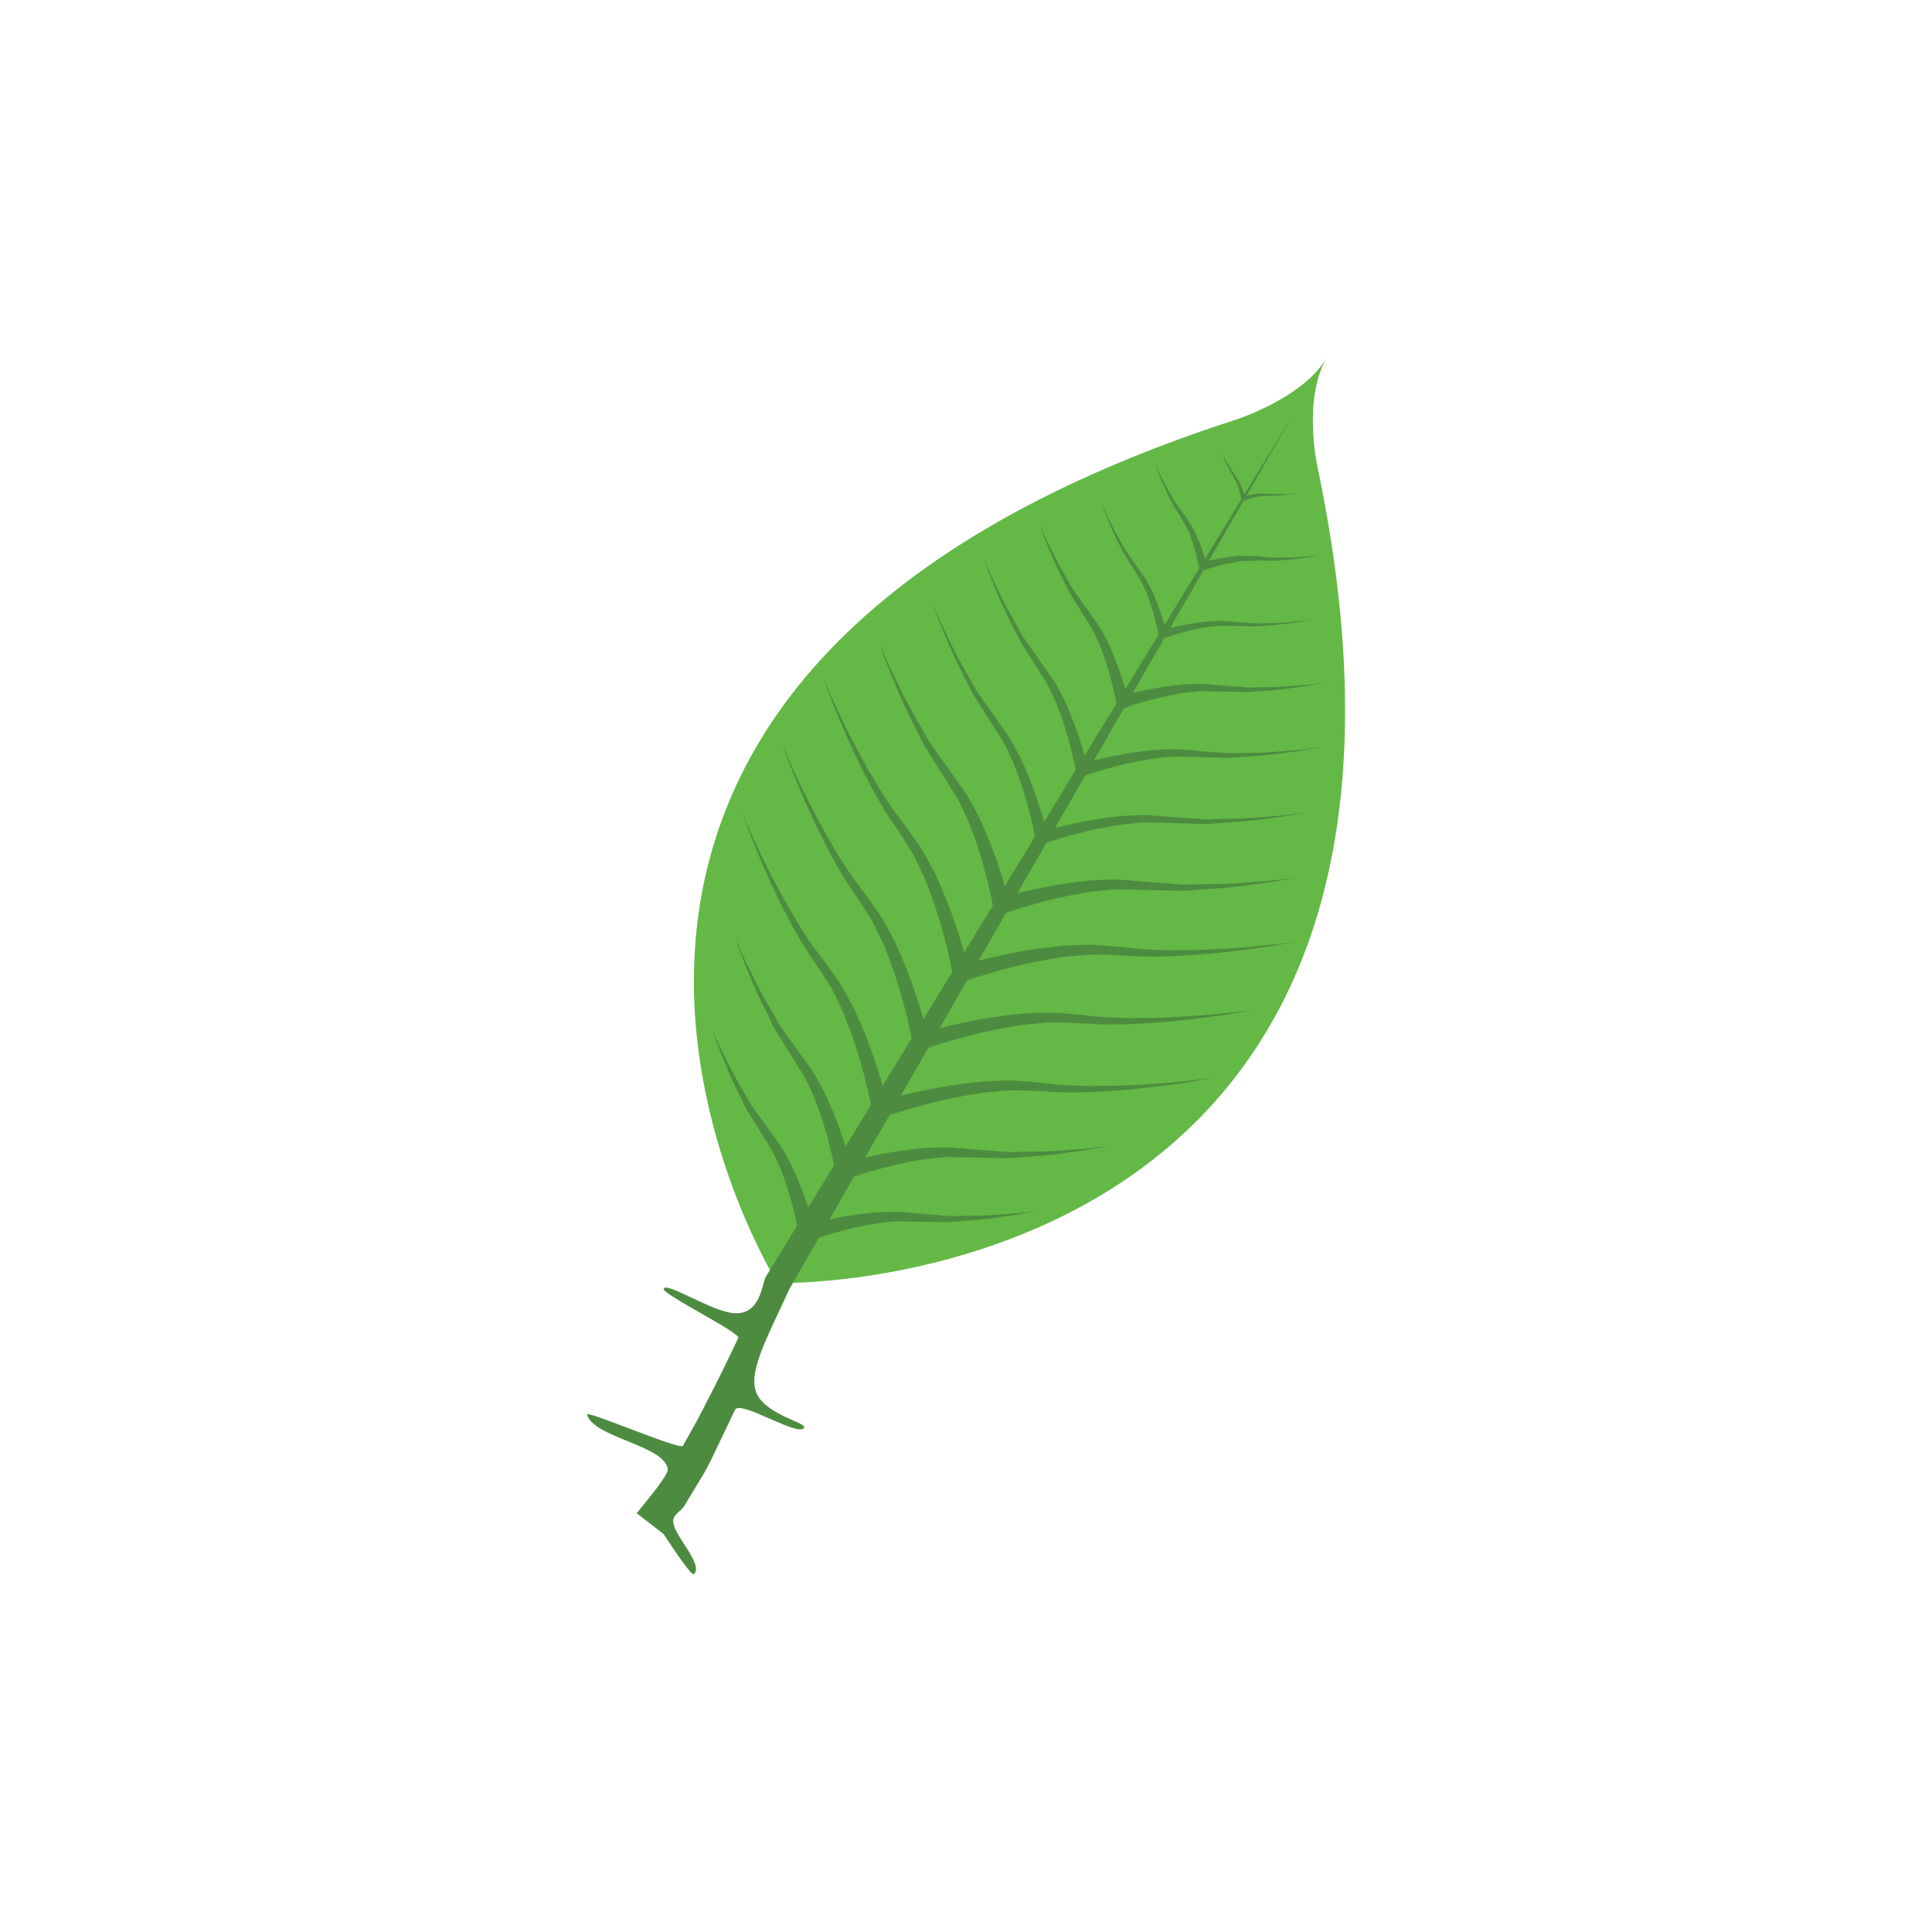 <svg id="Layer_1" data-name="Layer 1" xmlns="http://www.w3.org/2000/svg" viewBox="0 0 1080 1080"><defs><style>.cls-1{fill:#64b846;}.cls-2{fill:#4d8c40;}</style></defs><path class="cls-1" d="M741.69,200c-13.63,23-5.24,60.89-5.24,60.89,98,466.24-301.81,456.35-301.81,456.35s-208.58-332,255.47-482.4C690.11,234.84,728.06,223,741.69,200Z"/><path class="cls-2" d="M722.73,232,441.1,720.87l.46-.9c-13.42,29.28-24,47.94-18.35,59.47s27.64,15.9,26.36,18.57c-2.75,5.82-35.57-15.63-38.66-9.94l-13.58,28.38c-1.55,2.83-2.87,5.76-4.66,8.54l-10.2,16.91c-1.83,2.8-6.15,4.84-6.18,8.28-.07,8,17.35,24.21,11.61,29.75-1.57,1.51-16.91-22.35-16.91-22.35l-15.05-11.67,5.54-6.89c1.83-2.36,12.41-15,11.84-17.95-2.54-13.37-41.24-17.28-45.22-30.29-.91-2.95,52.12,20.13,53.68,17.42,1.17-2.05,4.59-8.24,4.59-8.24,3.15-5.45,6.05-11.06,8.9-16.71q9-17.46,17.43-35.36c1.34-2.86-43-24.63-41.71-27.5,1.82-4,27.14,13.15,39.92,13.72,13.73.6,15-15.33,16.84-19.61l.22-.57.21-.32Z"/><path class="cls-2" d="M487.59,621.07S485.72,610,481,593.56a275.34,275.34,0,0,0-9.56-27.47c-2.34-4.76-4.46-9.88-7.28-14.68-2.95-4.6-6-9.58-9.36-14.39a167.3,167.3,0,0,1-9.29-14.83c-3.06-5-5.4-10.06-8-14.87-4.9-9.75-9.05-19-12.46-27-6.82-16-10.38-26.92-10.38-26.92s4.12,10.79,11.72,26.39c3.81,7.79,8.41,16.82,13.77,26.25,2.79,4.64,5.42,9.61,8.61,14.3a166.75,166.75,0,0,0,9.87,14.13c3.55,4.6,6.85,9.41,10.32,14.3,3.24,4.92,5.67,10.08,8.37,15a280.67,280.67,0,0,1,11.26,27.79c2.8,8.28,4.86,15.25,6.21,20.17s2,7.76,2,7.76Z"/><path class="cls-2" d="M510.12,583.12a280.21,280.21,0,0,0-6.55-27.51A267.84,267.84,0,0,0,494,528.14c-2.34-4.76-4.46-9.88-7.28-14.68-3-4.61-6-9.58-9.36-14.4a167.14,167.14,0,0,1-9.29-14.82c-3-5-5.4-10.06-8-14.87-4.9-9.76-9-19-12.45-27-6.82-16-10.39-26.92-10.39-26.92s4.12,10.79,11.73,26.38c3.8,7.8,8.4,16.84,13.76,26.27,2.79,4.63,5.42,9.61,8.63,14.28a161.42,161.42,0,0,0,9.85,14.15c3.55,4.6,6.85,9.41,10.32,14.3,3.24,4.92,5.67,10.08,8.39,14.92a287.62,287.62,0,0,1,11.25,27.81c2.81,8.27,4.85,15.25,6.2,20.18s2,7.76,2,7.76Z"/><path class="cls-2" d="M532.66,545.14a280.14,280.14,0,0,0-6.56-27.49,273.67,273.67,0,0,0-9.55-27.49c-2.35-4.73-4.47-9.86-7.29-14.65-2.95-4.61-6-9.58-9.36-14.4a161.39,161.39,0,0,1-9.27-14.84c-3.06-5-5.42-10-8-14.85-4.9-9.76-9.05-19-12.45-27-6.82-16-10.39-26.92-10.39-26.92s4.13,10.77,11.73,26.38c3.8,7.8,8.4,16.83,13.76,26.26,2.8,4.62,5.42,9.62,8.63,14.28a160.9,160.9,0,0,0,9.85,14.16c3.56,4.57,6.86,9.4,10.32,14.3,3.24,4.91,5.67,10.07,8.39,14.92a292.39,292.39,0,0,1,11.26,27.79c2.8,8.28,4.85,15.25,6.19,20.2l2,7.76Z"/><path class="cls-2" d="M555.19,507.19s-1.62-9.76-5.72-24.3a239.83,239.83,0,0,0-8.35-24.3c-2-4.19-3.9-8.73-6.38-13-2.67-4.27-5.4-8.58-8.1-12.91s-5.48-8.74-8.15-13.05c-2.91-4.15-4.74-8.94-7-13.21-4.41-8.66-8.28-16.77-11.07-23.92-3-7.06-5.41-13-6.83-17.22s-2.38-6.61-2.38-6.61,1,2.36,2.77,6.48,4.36,9.94,7.8,16.81c3.19,7,7.49,14.83,12.27,23.1,2.48,4.11,4.45,8.57,7.6,12.63,2.94,4.13,5.92,8.35,8.9,12.57s6,8.51,9,12.69c2.88,4.36,5.07,8.92,7.48,13.23a255.85,255.85,0,0,1,10.06,24.62c5,14.6,7.34,24.74,7.34,24.74Z"/><path class="cls-2" d="M578.88,469.05s-1.51-8.81-5.26-21.87A212.72,212.72,0,0,0,566,425.34c-1.87-3.77-3.55-7.86-5.8-11.68-2.44-3.79-4.89-7.69-7.35-11.56s-5-7.81-7.37-11.66c-2.62-3.75-4.29-8-6.32-11.82-4-7.76-7.48-15-10-21.45-2.75-6.31-4.92-11.61-6.22-15.41s-2.17-5.93-2.17-5.93l2.45,5.83c1.47,3.72,3.9,8.93,6.94,15.12,2.84,6.28,6.67,13.35,10.93,20.81,2.21,3.69,4,7.72,6.78,11.38,2.62,3.73,5.27,7.54,7.94,11.32s5.35,7.67,8,11.41c2.55,3.92,4.48,8,6.64,11.86a232.23,232.23,0,0,1,8.89,22.08,226.39,226.39,0,0,1,6.46,22.2Z"/><path class="cls-2" d="M601.41,431.07s-1.32-7.86-4.65-19.59A196.47,196.47,0,0,0,590,391.91c-1.67-3.37-3.17-7-5.18-10.46-2.17-3.41-4.35-6.89-6.54-10.38s-4.42-7-6.6-10.48-3.8-7.2-5.63-10.63c-3.55-7-6.68-13.5-8.94-19.25-2.45-5.68-4.38-10.45-5.53-13.87s-1.94-5.31-1.94-5.31.81,1.91,2.23,5.21,3.5,8,6.25,13.56c2.56,5.63,6,12,9.86,18.64,2,3.31,3.58,6.9,6.11,10.17,2.35,3.35,4.74,6.74,7.12,10.16s4.84,6.86,7.23,10.22,4.06,7.17,6,10.65A200.33,200.33,0,0,1,602.47,410c4,11.77,5.86,19.95,5.86,19.95Z"/><path class="cls-2" d="M624,393.12s-1.09-6.66-3.87-16.61a160,160,0,0,0-5.65-16.62c-1.38-2.86-2.65-6-4.33-8.85-1.83-2.91-3.67-5.89-5.53-8.84s-3.71-6-5.54-8.93-3.22-6.14-4.76-9.06c-3-5.94-5.62-11.52-7.52-16.4-2.06-4.83-3.68-8.9-4.63-11.8l-1.64-4.51,1.91,4.4c1.14,2.84,3,6.81,5.37,11.49,2.2,4.77,5.15,10.15,8.44,15.79,1.7,2.81,3,5.85,5.23,8.61l6.1,8.6c2.08,2.91,4.13,5.83,6.17,8.68s3.49,6.1,5.16,9.06A170.12,170.12,0,0,1,625.78,375a172.82,172.82,0,0,1,5.09,16.94Z"/><path class="cls-2" d="M647.62,355s-.82-4.94-2.89-12.33a122.8,122.8,0,0,0-4.24-12.3c-1-2.14-2-4.44-3.24-6.59s-2.74-4.34-4.11-6.53-2.78-4.43-4.13-6.61a66.32,66.32,0,0,1-3.55-6.68c-2.23-4.4-4.19-8.51-5.61-12.14s-2.74-6.58-3.46-8.74l-1.22-3.32s.52,1.19,1.41,3.28,2.21,5,3.94,8.52,3.81,7.52,6.23,11.71a61.56,61.56,0,0,0,3.85,6.39c1.5,2.11,3,4.25,4.51,6.38s3,4.31,4.55,6.43,2.55,4.53,3.79,6.7a131.35,131.35,0,0,1,5.08,12.49,126.9,126.9,0,0,1,3.71,12.55Z"/><path class="cls-2" d="M670.17,317s-.72-3.91-2.16-9.55c-.85-2.79-2-6-3.2-9.52L662.17,293c-.87-1.62-1.83-3.52-2.94-5.21s-2.12-3.45-3.17-5.13a48.93,48.93,0,0,1-2.7-5.23c-1.7-3.41-3.2-6.62-4.28-9.43-2.37-5.56-3.54-9.39-3.54-9.39a96.74,96.74,0,0,0,4.23,9.11c1.27,2.74,3,5.81,4.88,9a49,49,0,0,0,3,4.93c1.18,1.62,2.36,3.27,3.53,4.91s2.22,3.27,3.36,5.07,2.16,3.47,3.22,5.13c1.47,3.52,3,6.81,4,9.7,2,5.83,3,9.68,3,9.69Z"/><path class="cls-2" d="M693.85,278.88s-.33-1.8-1-4.36c-.37-1.28-.91-2.74-1.43-4.33-.8-1.49-1.64-3.09-2.5-4.67-1.64-3.29-3.73-6.35-4.59-9s-1.64-4.28-1.64-4.28.8,1.64,2,4.12,3.37,5.45,5.26,8.6c1,1.58,2,3.16,3,4.64.69,1.6,1.37,3.11,1.87,4.4.91,2.68,1.36,4.44,1.36,4.44Z"/><path class="cls-2" d="M467.07,655.64a224.37,224.37,0,0,0-12.26-43c-1.8-3.7-3.43-7.74-5.61-11.48l-7.13-11.44c-2.41-3.87-4.82-7.77-7.18-11.59-2.55-3.68-4.19-7.93-6.16-11.73-3.88-7.7-7.26-14.92-9.73-21.26-2.66-6.26-4.76-11.52-6-15.28s-2.1-5.86-2.1-5.86l2.47,5.72c1.49,3.67,3.91,8.8,7,14.88,2.84,6.17,6.69,13.13,10.95,20.42,2.21,3.64,3.95,7.57,6.77,11.15,2.6,3.68,5.26,7.41,7.91,11.15s5.38,7.51,8,11.22c2.58,3.88,4.53,7.92,6.68,11.73A233.26,233.26,0,0,1,476.3,654Z"/><path class="cls-2" d="M446.55,690.21a187.81,187.81,0,0,0-4.25-18.78,180.45,180.45,0,0,0-6.27-18.8c-1.55-3.24-2.95-6.75-4.82-10-2-3.29-4.12-6.65-6.19-10s-4.18-6.8-6.23-10.15c-2.21-3.24-3.62-7-5.35-10.3-3.35-6.77-6.29-13.08-8.42-18.64-2.3-5.48-4.12-10.09-5.16-13.4S398,575,398,575l2.19,5c1.32,3.21,3.46,7.68,6.16,13,2.51,5.41,5.89,11.44,9.65,17.8,1.93,3.17,3.48,6.59,6,9.72l7,9.7L436,640c2.28,3.4,4,6.94,5.92,10.28a195,195,0,0,1,8,19.11,198.71,198.71,0,0,1,5.87,19.23Z"/><path class="cls-2" d="M490.62,616s2.88-.82,7.91-2.21,12.27-3.08,21.05-4.86A300.91,300.91,0,0,1,550,604.52c5.68-.17,11.5-.68,17.49-.41,6.08.47,12,.85,17.88,1.54s11.77,1.06,17.52,1.26c5.77.35,11.51.07,17,.11,11.07-.2,21.41-.84,30.25-1.51,17.69-1.4,29.36-3.32,29.36-3.32s-11.54,2.48-29.15,4.71c-8.82,1.11-19.13,2.24-30.26,3-5.57.22-11.29.8-17.22.7-5.92.09-12,.08-17.85-.42s-11.92-.51-17.5-.7c-5.68,0-11.3.8-16.7,1.2a292.32,292.32,0,0,0-29.22,5.68c-17,4.27-27.78,8.22-27.78,8.22Z"/><path class="cls-2" d="M513.15,578l7.91-2.21c5.05-1.32,12.29-3.1,21.05-4.85a298.16,298.16,0,0,1,30.39-4.41c5.66-.15,11.48-.67,17.48-.39,6.07.46,12,.84,17.87,1.54a169.8,169.8,0,0,0,17.54,1.23c5.75.37,11.49.1,17,.14,11.07-.2,21.41-.84,30.26-1.54,17.68-1.37,29.35-3.29,29.35-3.29s-11.53,2.46-29.15,4.71c-8.82,1.11-19.12,2.23-30.26,3-5.57.22-11.28.77-17.22.7a177.14,177.14,0,0,1-17.85-.43c-6-.43-11.92-.51-17.5-.69-5.67,0-11.3.79-16.7,1.2a284.57,284.57,0,0,0-29.22,5.68c-17,4.25-27.78,8.22-27.78,8.22Z"/><path class="cls-2" d="M535.68,540.07l7.91-2.21c5.06-1.35,12.29-3.1,21.06-4.88s19.16-3.32,30.38-4.39c5.66-.14,11.48-.66,17.47-.39,6.08.47,12,.83,17.88,1.55A172.63,172.63,0,0,0,647.92,531c5.75.37,11.5.08,17,.13,11.07-.19,21.41-.83,30.26-1.53,17.7-1.4,29.35-3.29,29.35-3.29S713,528.75,695.39,531c-8.82,1.12-19.12,2.24-30.26,3-5.57.23-11.28.78-17.21.69a171.56,171.56,0,0,1-17.86-.41c-6-.44-11.92-.51-17.5-.69-5.67,0-11.3.79-16.69,1.17a295.08,295.08,0,0,0-29.23,5.7c-17,4.25-27.77,8.2-27.77,8.2Z"/><path class="cls-2" d="M558.22,502.1s10.18-3.13,25.7-6.19c7.8-1.54,17-2.88,26.94-3.83,5-.12,10.2-.54,15.52-.3,5.21.41,10.49.83,15.78,1.23l15.65,1.22c5.18.63,10.14,0,15,.09,9.74-.11,18.89-.4,26.69-1.2,7.84-.54,14.36-1.15,18.87-1.83l7.15-.9-7.07,1.29c-4.48.93-11,1.89-18.75,2.86-7.77,1.21-16.91,2-26.81,2.63-4.94.23-10.12,1.08-15.26.71-5.18-.1-10.44-.23-15.7-.35s-10.4-.26-15.54-.37-10,.73-14.72,1.1a261.55,261.55,0,0,0-25.81,5.1c-15,3.81-24.5,7.32-24.5,7.32Z"/><path class="cls-2" d="M581.14,465.23s9.11-2.86,23-5.65c7-1.4,15.19-2.65,24.12-3.54,4.49-.1,9.1-.52,13.85-.34,4.66.37,9.42.72,14.16,1.05s9.41.69,14.05,1c4.66.53,9.13,0,13.52,0,8.77-.14,17-.44,24-1.19,7-.52,12.89-1.09,16.94-1.7l6.41-.85s-2.31.4-6.36,1.14S715,456.82,708,457.66c-7,1.08-15.18,1.77-24.07,2.29-4.44.2-9,.91-13.7.58l-14.07-.39c-4.67-.14-9.36-.26-14-.41-4.51,0-9,.63-13.3.94a231.59,231.59,0,0,0-23.24,4.49c-13.51,3.38-22.09,6.51-22.1,6.5Z"/><path class="cls-2" d="M603.66,427.27s8.2-2.54,20.69-5a217.58,217.58,0,0,1,21.66-3.1c4.06-.12,8.21-.48,12.48-.28s8.45.64,12.7,1,8.46.62,12.61.93c4.18.49,8.17.05,12.12.07,7.85-.1,15.23-.35,21.51-1,6.31-.45,11.55-.94,15.19-1.5s5.75-.73,5.75-.73l-5.69,1c-3.62.74-8.82,1.49-15.11,2.26-6.25,1-13.62,1.61-21.61,2.09-4,.17-8.12.85-12.28.56l-12.61-.31c-4.2-.11-8.4-.21-12.53-.34s-8.06.59-11.89.87a209.09,209.09,0,0,0-20.81,4.07c-12.1,3.06-19.76,5.87-19.76,5.87Z"/><path class="cls-2" d="M626.22,389.3s7-2.14,17.62-4.18a183.15,183.15,0,0,1,18.46-2.58c3.47-.08,7-.38,10.64-.18s7.2.57,10.81.87l10.7.83c3.56.47,6.94.08,10.28.11,6.67,0,12.94-.25,18.28-.78,5.35-.35,9.81-.76,12.91-1.22l4.87-.59-4.81.89c-3.08.64-7.5,1.31-12.84,2-5.3.84-11.57,1.42-18.35,1.86-3.38.16-6.92.74-10.44.53s-7.13-.16-10.74-.22-7.11-.15-10.62-.24-6.8.51-10,.77a173.4,173.4,0,0,0-17.62,3.55c-10.25,2.63-16.71,5-16.72,5Z"/><path class="cls-2" d="M649.13,352.43s5.17-1.6,13-3.14a137.14,137.14,0,0,1,13.67-2c2.54,0,5.15-.29,7.85-.16l8,.62,7.92.61a66.85,66.85,0,0,0,7.61,0c4.95,0,9.58-.19,13.54-.6s7.27-.6,9.55-.94l3.63-.45-3.57.63c-2.28.48-5.56.95-9.51,1.45s-8.58,1-13.6,1.35a72.39,72.39,0,0,1-7.72.35c-2.63-.06-5.29-.14-8-.19l-7.87-.2c-2.54,0-5.06.37-7.48.56A129.86,129.86,0,0,0,663.16,353c-7.61,1.94-12.42,3.72-12.42,3.72Z"/><path class="cls-2" d="M671.71,314.45s3.93-1.09,10.11-2.33c3.11-.54,6.78-.93,10.66-1.44l6.17.14c2.18.07,4.14.07,6.19.29s4.1.34,6.13.53a55.73,55.73,0,0,0,5.9.08c3.8,0,7.39-.1,10.46-.4,6.16-.33,10.22-1,10.22-1s-4,.94-10.12,1.72c-3,.49-6.64.84-10.54,1.11a53.65,53.65,0,0,1-6,.32l-6.16-.1c-2.05-.09-4.23.05-6.11.13l-5.72.25c-3.72.77-7.16,1.38-10.06,2.07-5.75,1.6-9.58,2.94-9.58,2.94Z"/><path class="cls-2" d="M694.62,277.58s1.8-.49,4.63-1.07c1.41-.22,3.09-.41,4.85-.63l5.61.18c3.75,0,7.54.53,10.29.14s4.65-.4,4.65-.4l-4.63.75c-2.79.61-6.55.37-10.3.63l-5.41.23c-1.68.36-3.24.64-4.57,1-2.6.74-4.36,1.37-4.36,1.37Z"/><path class="cls-2" d="M470.09,650.55s9.18-2.8,23.15-5.51a236.81,236.81,0,0,1,24.25-3.35c4.54-.11,9.17-.48,14-.25l14.18,1.15,14.05,1.12c4.65.59,9.11.09,13.5.13,8.75-.06,16.94-.29,24-1,7-.47,12.89-1,16.94-1.58l6.42-.79-6.35,1.17c-4,.84-9.82,1.72-16.83,2.61-7,1.12-15.17,1.86-24.09,2.45-4.43.23-9.08,1-13.71.69-4.64-.09-9.36-.17-14.08-.28l-13.93-.31c-4.48,0-8.94.68-13.2,1a234.78,234.78,0,0,0-23.11,4.66c-13.44,3.46-21.94,6.64-21.94,6.64Z"/><path class="cls-2" d="M449.57,685.11s8-2.4,20.06-4.66a209.67,209.67,0,0,1,21-2.84c3.93,0,7.94-.36,12.1-.13s8.14.69,12.26,1l12.12,1c4,.52,7.84.12,11.63.17,7.54,0,14.6-.18,20.66-.77,6.08-.37,11.13-.8,14.64-1.29l5.54-.65-5.46,1c-3.47.77-8.48,1.54-14.52,2.35-6,1-13.09,1.66-20.79,2.22-3.84.21-7.86.88-11.85.63l-12.15-.17c-4-.07-8-.13-12-.21s-7.68.63-11.34.95a192.54,192.54,0,0,0-19.87,4.1c-11.54,3-18.84,5.81-18.84,5.81Z"/></svg>